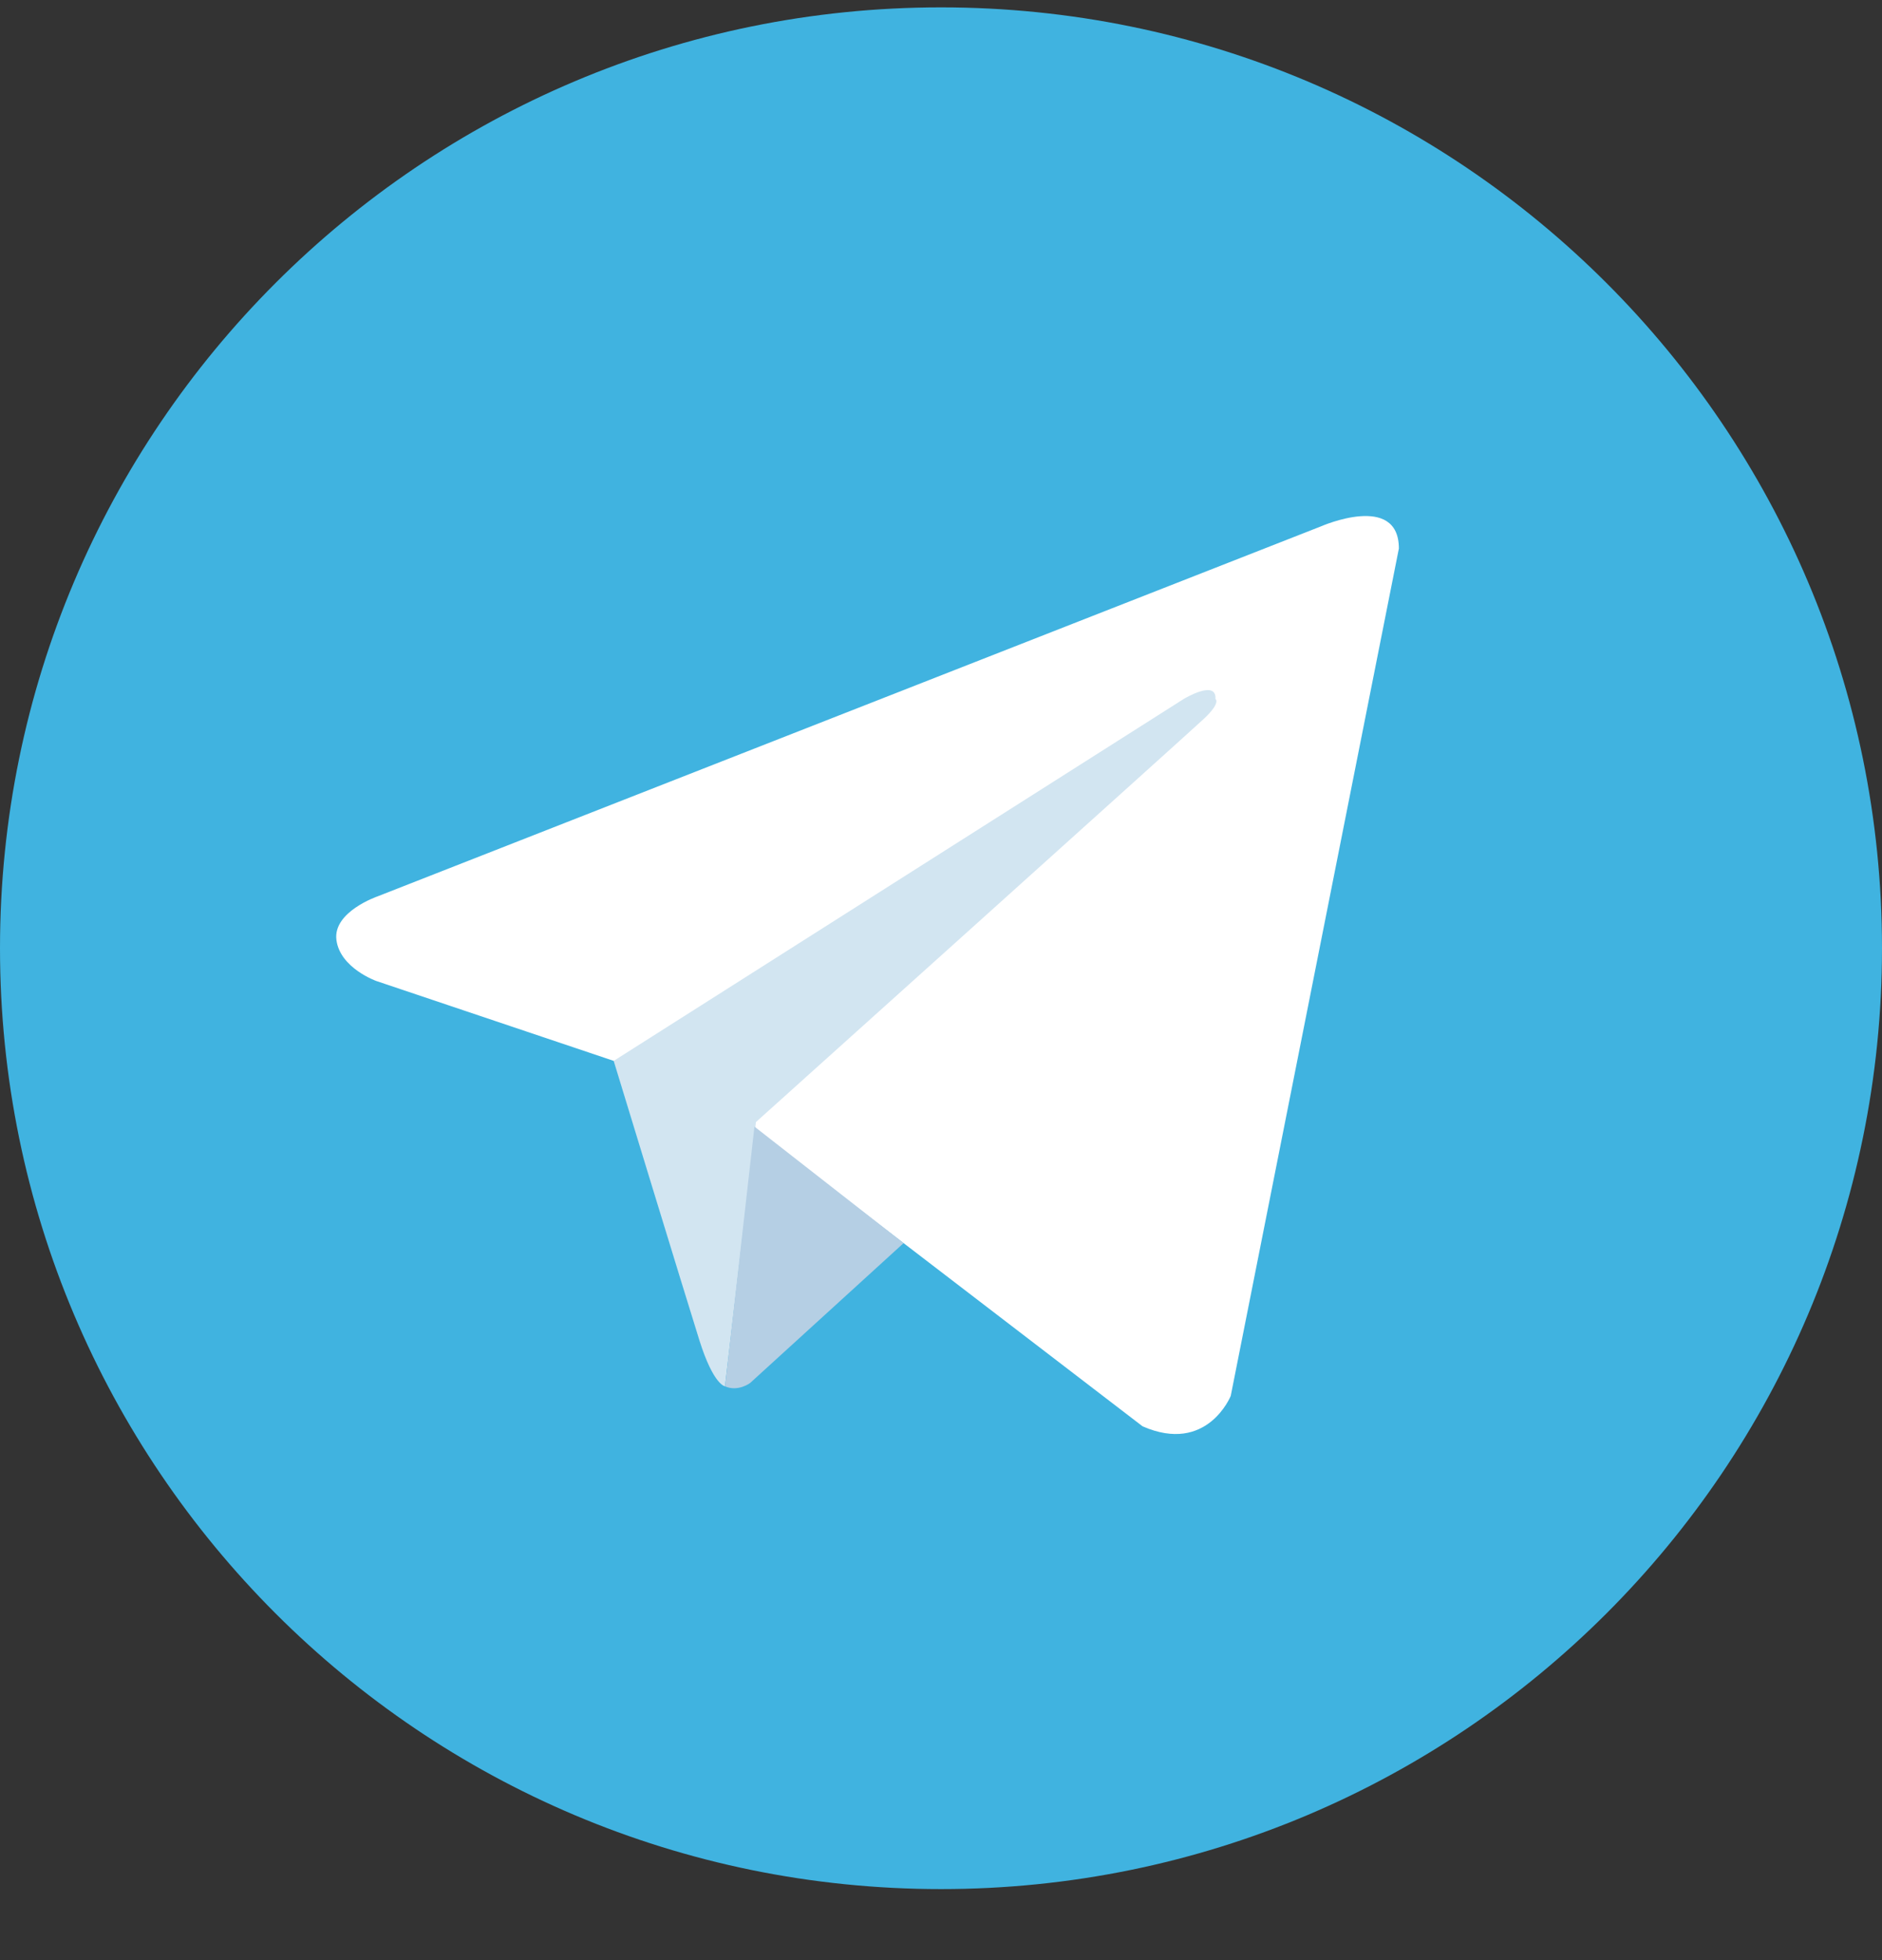 <svg width="24" height="25" viewBox="0 0 24 25" fill="none" xmlns="http://www.w3.org/2000/svg">
<rect x="0" y="0" width="24" height="25" fill="#333333" stroke="none"/>
<g clip-path="url(#clip0)">
<path d="M12 0.094C5.373 0.094 0 5.466 0 12.094C0 18.721 5.373 24.094 12 24.094C18.628 24.094 24 18.721 24 12.094C24 5.466 18.628 0.094 12 0.094Z" fill="#40B3E0"/>
<path d="M17.839 6.996L15.695 17.803C15.695 17.803 15.396 18.552 14.571 18.192L9.625 14.4L7.827 13.531L4.799 12.512C4.799 12.512 4.335 12.347 4.29 11.987C4.245 11.628 4.814 11.433 4.814 11.433L16.849 6.712C16.849 6.712 17.839 6.277 17.839 6.996" fill="white"/>
<path d="M9.245 17.681C9.245 17.681 9.1 17.668 8.92 17.098C8.741 16.529 7.826 13.531 7.826 13.531L15.095 8.915C15.095 8.915 15.515 8.66 15.5 8.915C15.5 8.915 15.575 8.96 15.35 9.17C15.125 9.38 9.64 14.311 9.64 14.311" fill="#D2E5F1"/>
<path d="M11.523 15.855L9.566 17.639C9.566 17.639 9.413 17.755 9.246 17.682L9.621 14.369" fill="#B5CFE4"/>
</g>
<defs>
<clipPath id="clip0">
<rect width="24" height="24" fill="white" transform="translate(0 0.094)"/>
</clipPath>
</defs>
</svg>
